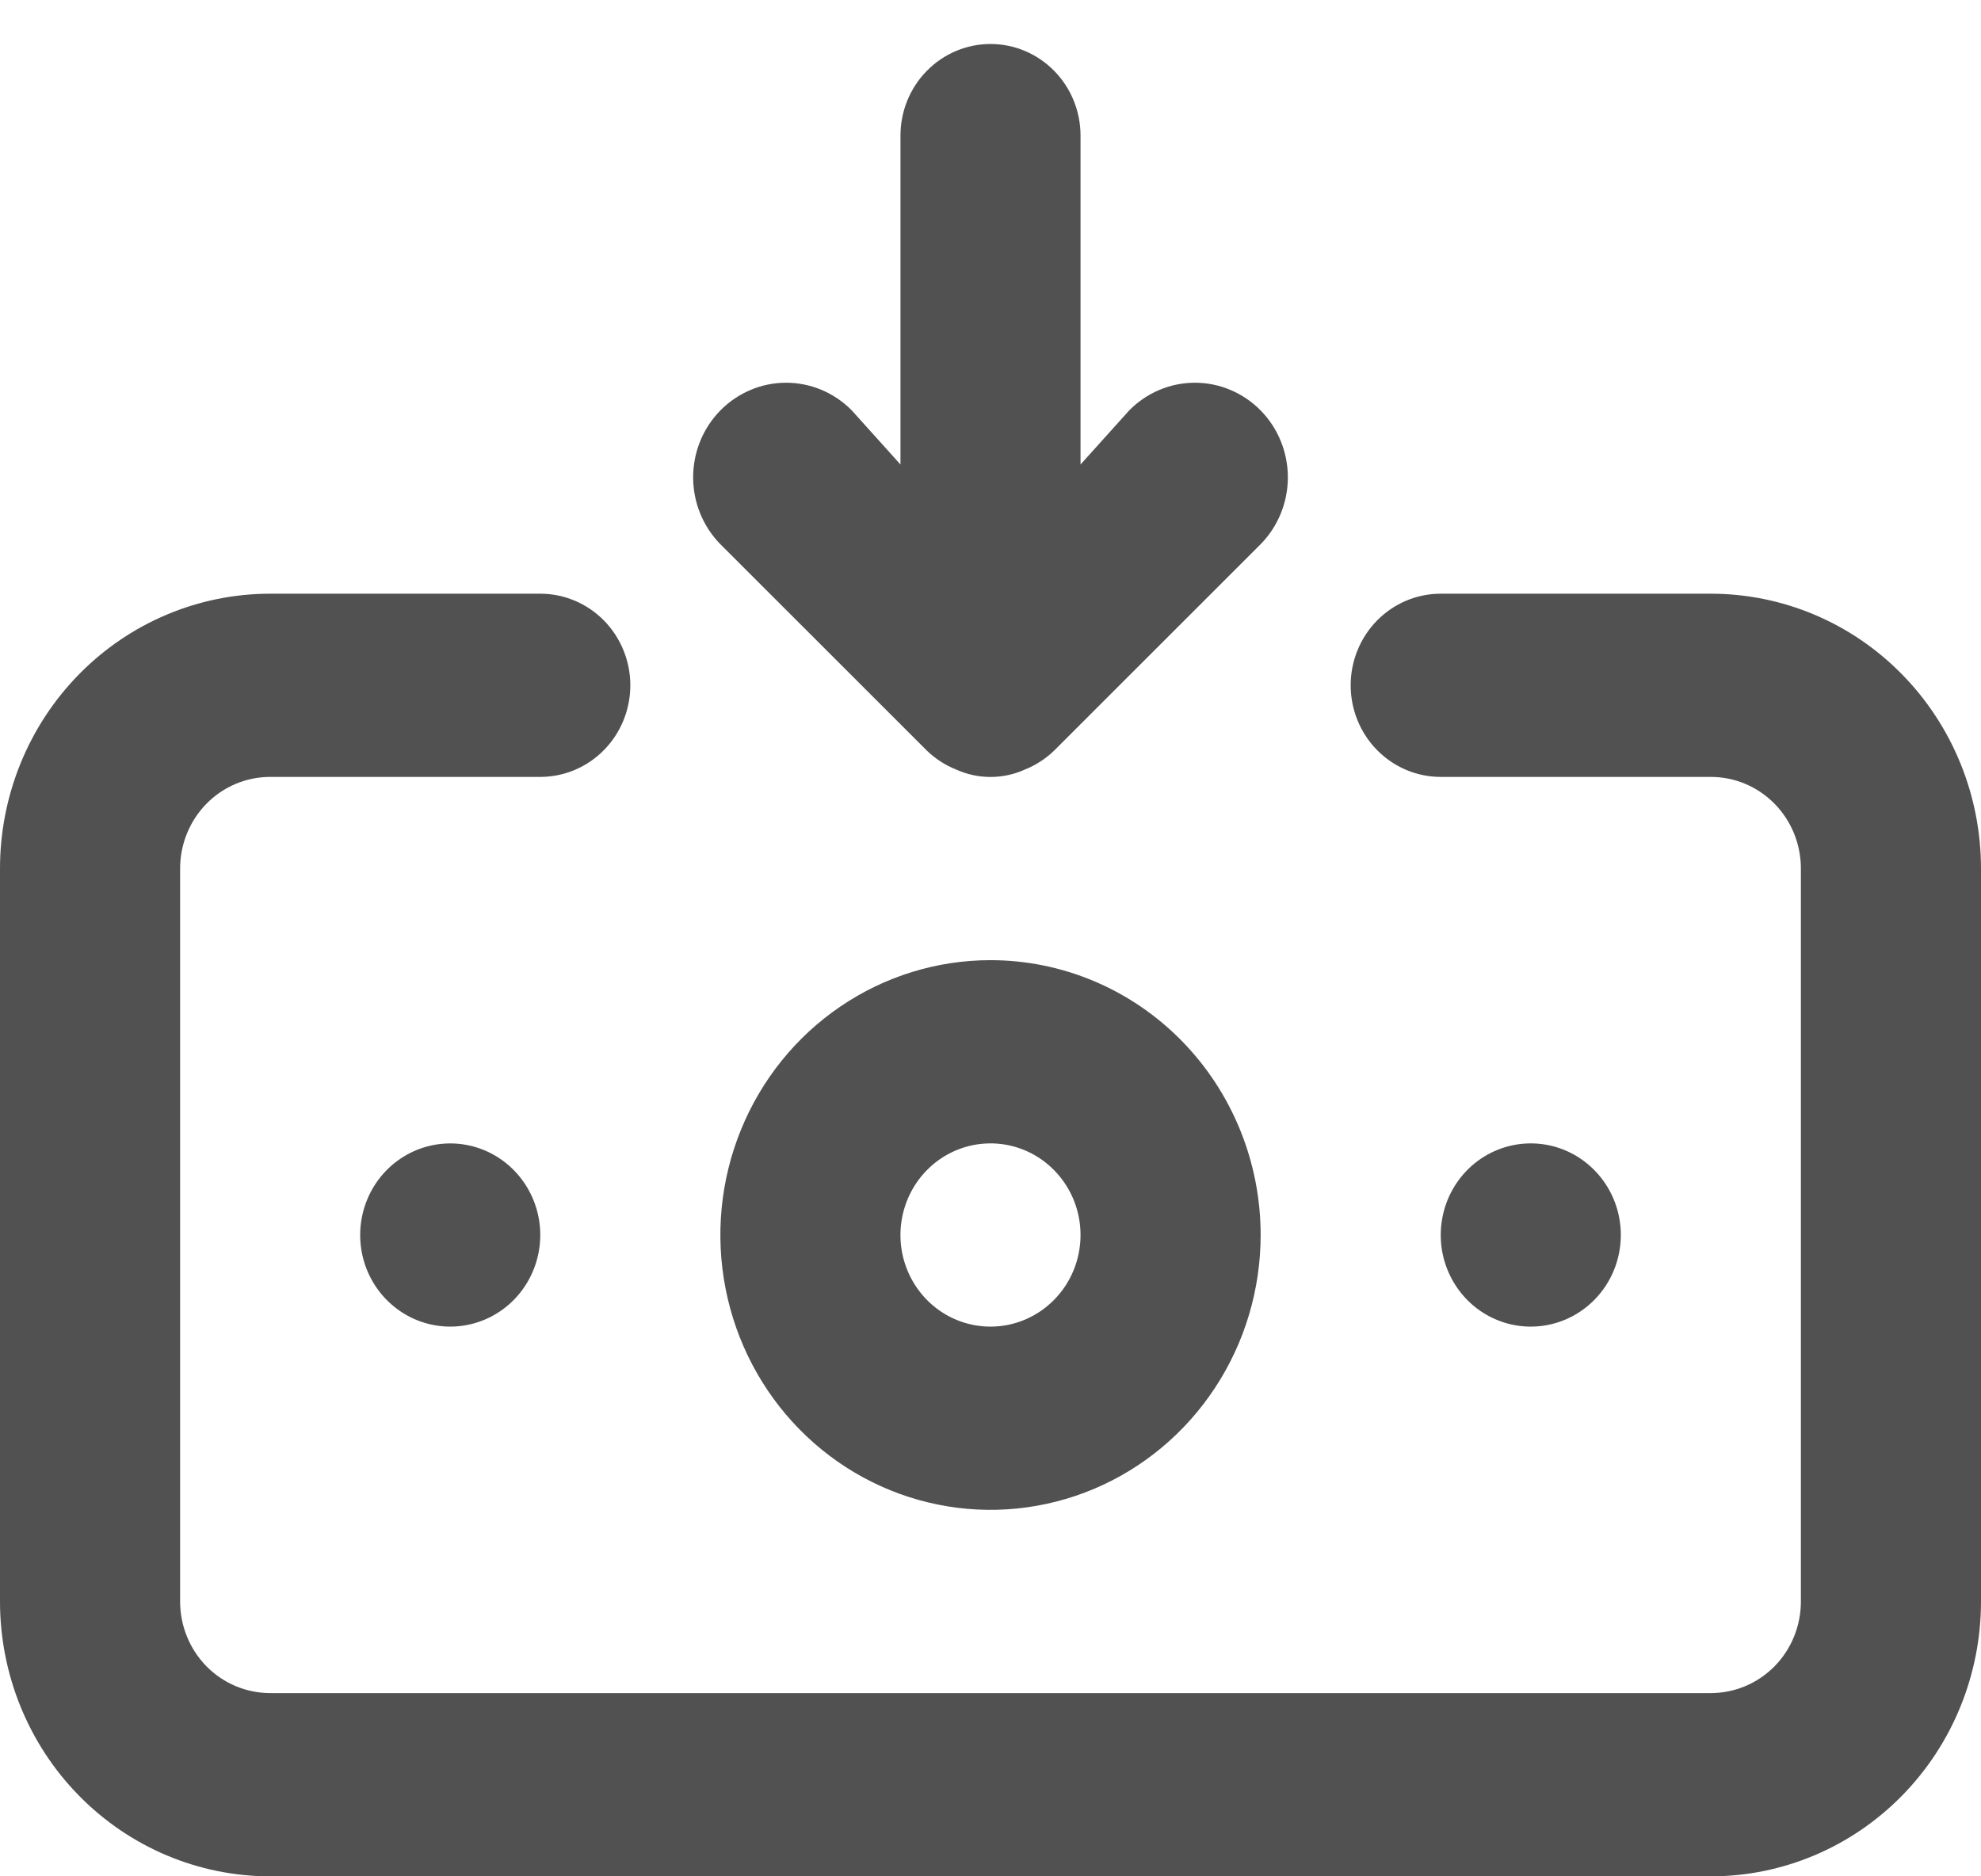 <svg width="38" height="36" viewBox="0 0 38 36" fill="none" xmlns="http://www.w3.org/2000/svg">
<path d="M19 18.422C17.975 18.422 16.973 18.731 16.121 19.311C15.269 19.89 14.605 20.714 14.213 21.677C13.82 22.641 13.718 23.701 13.918 24.724C14.118 25.747 14.611 26.687 15.336 27.424C16.061 28.162 16.984 28.664 17.989 28.867C18.994 29.071 20.036 28.966 20.983 28.567C21.93 28.168 22.739 27.492 23.308 26.625C23.878 25.758 24.182 24.738 24.182 23.695C24.182 22.297 23.636 20.955 22.664 19.966C21.692 18.977 20.374 18.422 19 18.422ZM19 25.453C18.658 25.453 18.324 25.35 18.04 25.157C17.756 24.964 17.535 24.689 17.404 24.368C17.273 24.047 17.239 23.693 17.306 23.352C17.373 23.011 17.537 22.698 17.779 22.452C18.02 22.206 18.328 22.039 18.663 21.971C18.998 21.904 19.345 21.938 19.661 22.071C19.977 22.204 20.246 22.43 20.436 22.719C20.626 23.008 20.727 23.348 20.727 23.695C20.727 24.162 20.545 24.609 20.221 24.938C19.897 25.268 19.458 25.453 19 25.453ZM17.774 14.396C17.938 14.556 18.132 14.682 18.344 14.766C18.55 14.859 18.774 14.907 19 14.907C19.226 14.907 19.45 14.859 19.656 14.766C19.868 14.682 20.062 14.556 20.226 14.396L24.182 10.441C24.516 10.101 24.704 9.639 24.704 9.158C24.704 8.677 24.516 8.215 24.182 7.875C23.847 7.535 23.394 7.343 22.921 7.343C22.448 7.343 21.994 7.535 21.66 7.875L20.727 8.912V2.602C20.727 2.135 20.545 1.688 20.221 1.359C19.897 1.029 19.458 0.844 19 0.844C18.542 0.844 18.103 1.029 17.779 1.359C17.455 1.688 17.273 2.135 17.273 2.602V8.912L16.34 7.875C16.006 7.535 15.552 7.343 15.079 7.343C14.606 7.343 14.153 7.535 13.818 7.875C13.484 8.215 13.296 8.677 13.296 9.158C13.296 9.639 13.484 10.101 13.818 10.441L17.774 14.396ZM31.091 23.695C31.091 23.348 30.99 23.008 30.8 22.719C30.61 22.43 30.34 22.204 30.025 22.071C29.709 21.938 29.362 21.904 29.027 21.971C28.692 22.039 28.384 22.206 28.142 22.452C27.901 22.698 27.736 23.011 27.67 23.352C27.603 23.693 27.637 24.047 27.768 24.368C27.899 24.689 28.12 24.964 28.404 25.157C28.688 25.35 29.022 25.453 29.364 25.453C29.822 25.453 30.261 25.268 30.585 24.938C30.909 24.609 31.091 24.162 31.091 23.695ZM32.818 11.391H27.636C27.178 11.391 26.739 11.576 26.415 11.905C26.091 12.235 25.909 12.682 25.909 13.148C25.909 13.615 26.091 14.062 26.415 14.391C26.739 14.721 27.178 14.906 27.636 14.906H32.818C33.276 14.906 33.716 15.091 34.04 15.421C34.364 15.751 34.545 16.198 34.545 16.664V30.727C34.545 31.193 34.364 31.64 34.04 31.97C33.716 32.299 33.276 32.484 32.818 32.484H5.182C4.724 32.484 4.284 32.299 3.96 31.97C3.637 31.64 3.455 31.193 3.455 30.727V16.664C3.455 16.198 3.637 15.751 3.96 15.421C4.284 15.091 4.724 14.906 5.182 14.906H10.364C10.822 14.906 11.261 14.721 11.585 14.391C11.909 14.062 12.091 13.615 12.091 13.148C12.091 12.682 11.909 12.235 11.585 11.905C11.261 11.576 10.822 11.391 10.364 11.391H5.182C3.808 11.391 2.49 11.946 1.518 12.935C0.546 13.924 0 15.265 0 16.664V30.727C0 32.125 0.546 33.467 1.518 34.455C2.49 35.444 3.808 36 5.182 36H32.818C34.193 36 35.511 35.444 36.482 34.455C37.454 33.467 38 32.125 38 30.727V16.664C38 15.265 37.454 13.924 36.482 12.935C35.511 11.946 34.193 11.391 32.818 11.391ZM6.909 23.695C6.909 24.043 7.01 24.383 7.2 24.672C7.39 24.961 7.66 25.186 7.975 25.319C8.291 25.452 8.638 25.487 8.973 25.419C9.308 25.352 9.616 25.184 9.858 24.938C10.099 24.692 10.264 24.379 10.33 24.038C10.397 23.697 10.363 23.344 10.232 23.023C10.101 22.701 9.88 22.427 9.596 22.234C9.312 22.041 8.978 21.938 8.636 21.938C8.178 21.938 7.739 22.123 7.415 22.452C7.091 22.782 6.909 23.229 6.909 23.695Z" fill="#515151"/>
</svg>

